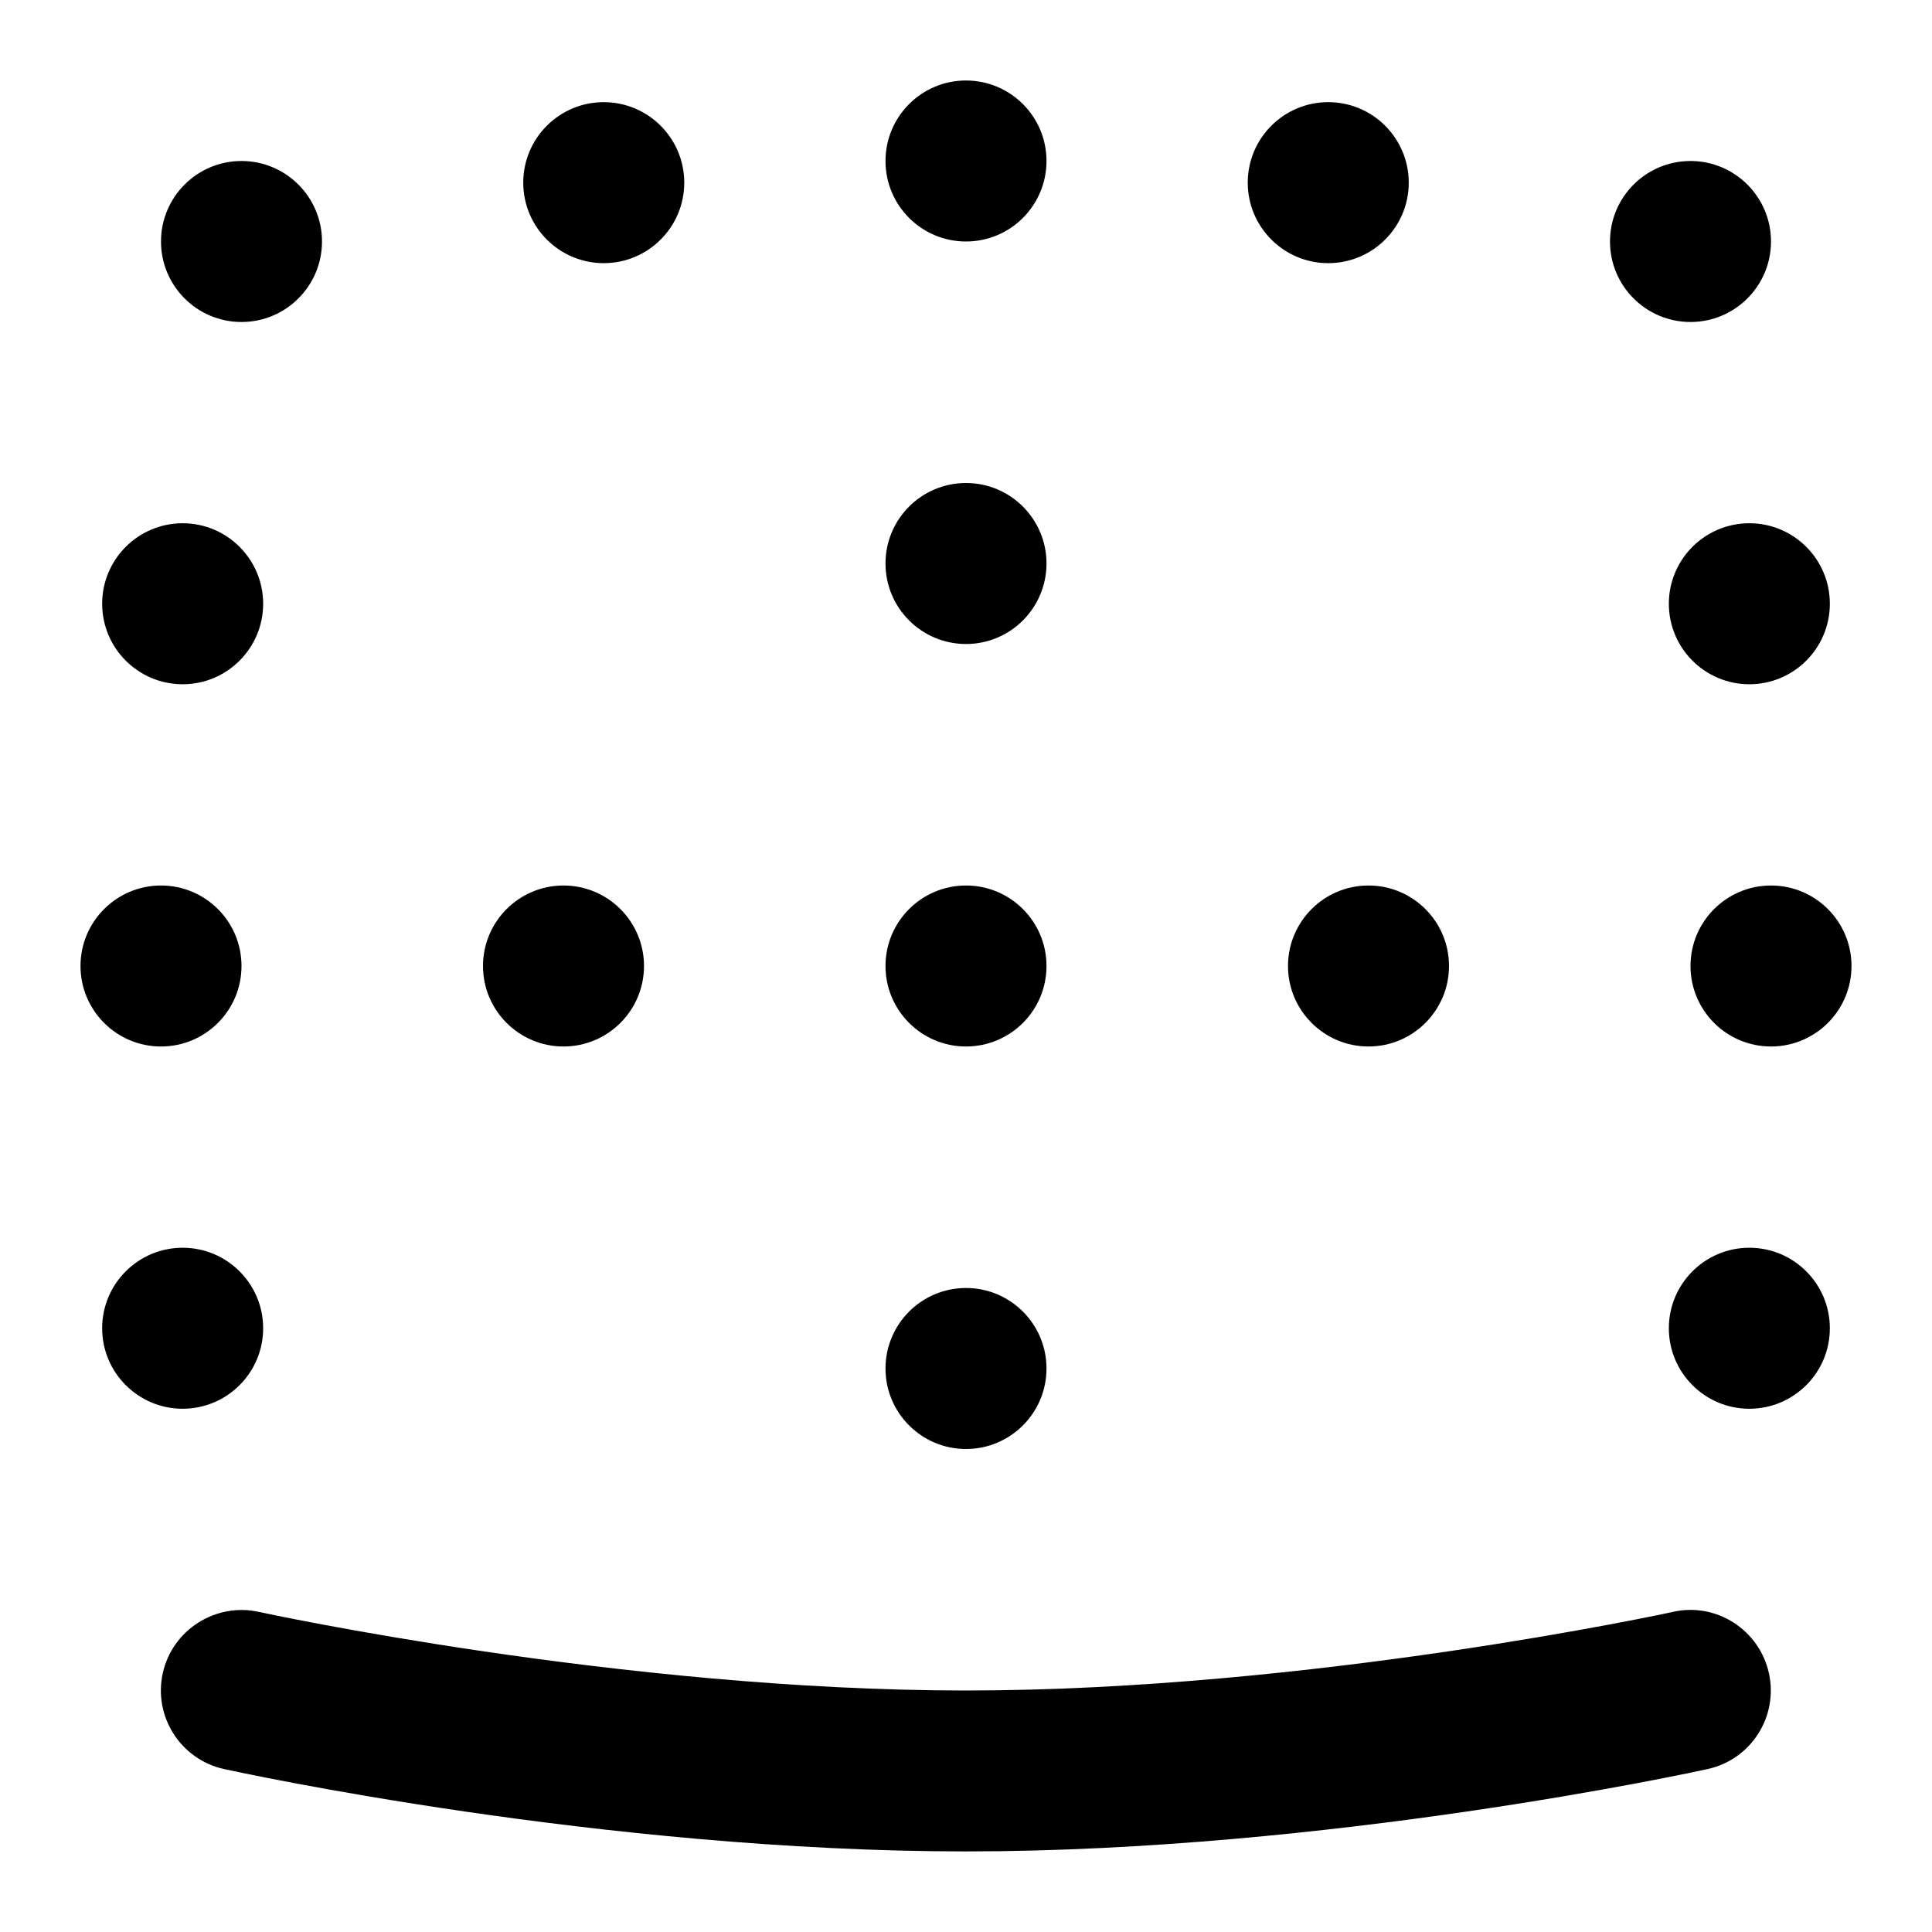 <svg id="Layer_1" viewBox="0 0 24 24" xmlns="http://www.w3.org/2000/svg" data-name="Layer 1"><path d="m6.5 2.269c0-.552.448-1 1-1s1 .448 1 1-.448 1-1 1-1-.448-1-1zm5.5.731c.552 0 1-.448 1-1s-.448-1-1-1-1 .448-1 1 .448 1 1 1zm4.5.269c.552 0 1-.448 1-1s-.448-1-1-1-1 .448-1 1 .448 1 1 1zm-9.5 9.731c.552 0 1-.448 1-1s-.448-1-1-1-1 .448-1 1 .448 1 1 1zm9-1c0 .552.448 1 1 1s1-.448 1-1-.448-1-1-1-1 .448-1 1zm5-8c.552 0 1-.448 1-1s-.448-1-1-1-1 .448-1 1 .448 1 1 1zm-18 0c.552 0 1-.448 1-1s-.448-1-1-1-1 .448-1 1 .448 1 1 1zm17.731 3.5c0 .552.448 1 1 1s1-.448 1-1-.448-1-1-1-1 .448-1 1zm1.269 3.5c-.552 0-1 .448-1 1s.448 1 1 1 1-.448 1-1-.448-1-1-1zm-.269 4.5c-.552 0-1 .448-1 1s.448 1 1 1 1-.448 1-1-.448-1-1-1zm-9.731 2.5c.552 0 1-.448 1-1s-.448-1-1-1-1 .448-1 1 .448 1 1 1zm-9.731-9.5c.552 0 1-.448 1-1s-.448-1-1-1-1 .448-1 1 .448 1 1 1zm9.731-.5c.552 0 1-.448 1-1s-.448-1-1-1-1 .448-1 1 .448 1 1 1zm-10 5c.552 0 1-.448 1-1s-.448-1-1-1-1 .448-1 1 .448 1 1 1zm10 0c.552 0 1-.448 1-1s-.448-1-1-1-1 .448-1 1 .448 1 1 1zm-8.731 3.5c0-.552-.448-1-1-1s-1 .448-1 1 .448 1 1 1 1-.448 1-1zm17.516 3.523c-.044.01-4.507.977-8.786.977s-8.741-.967-8.786-.977c-.535-.117-1.072.223-1.191.762s.223 1.073.762 1.191c.19.042 4.713 1.023 9.214 1.023s9.024-.981 9.214-1.023c.54-.118.881-.651.762-1.191s-.655-.883-1.191-.762z"/></svg>